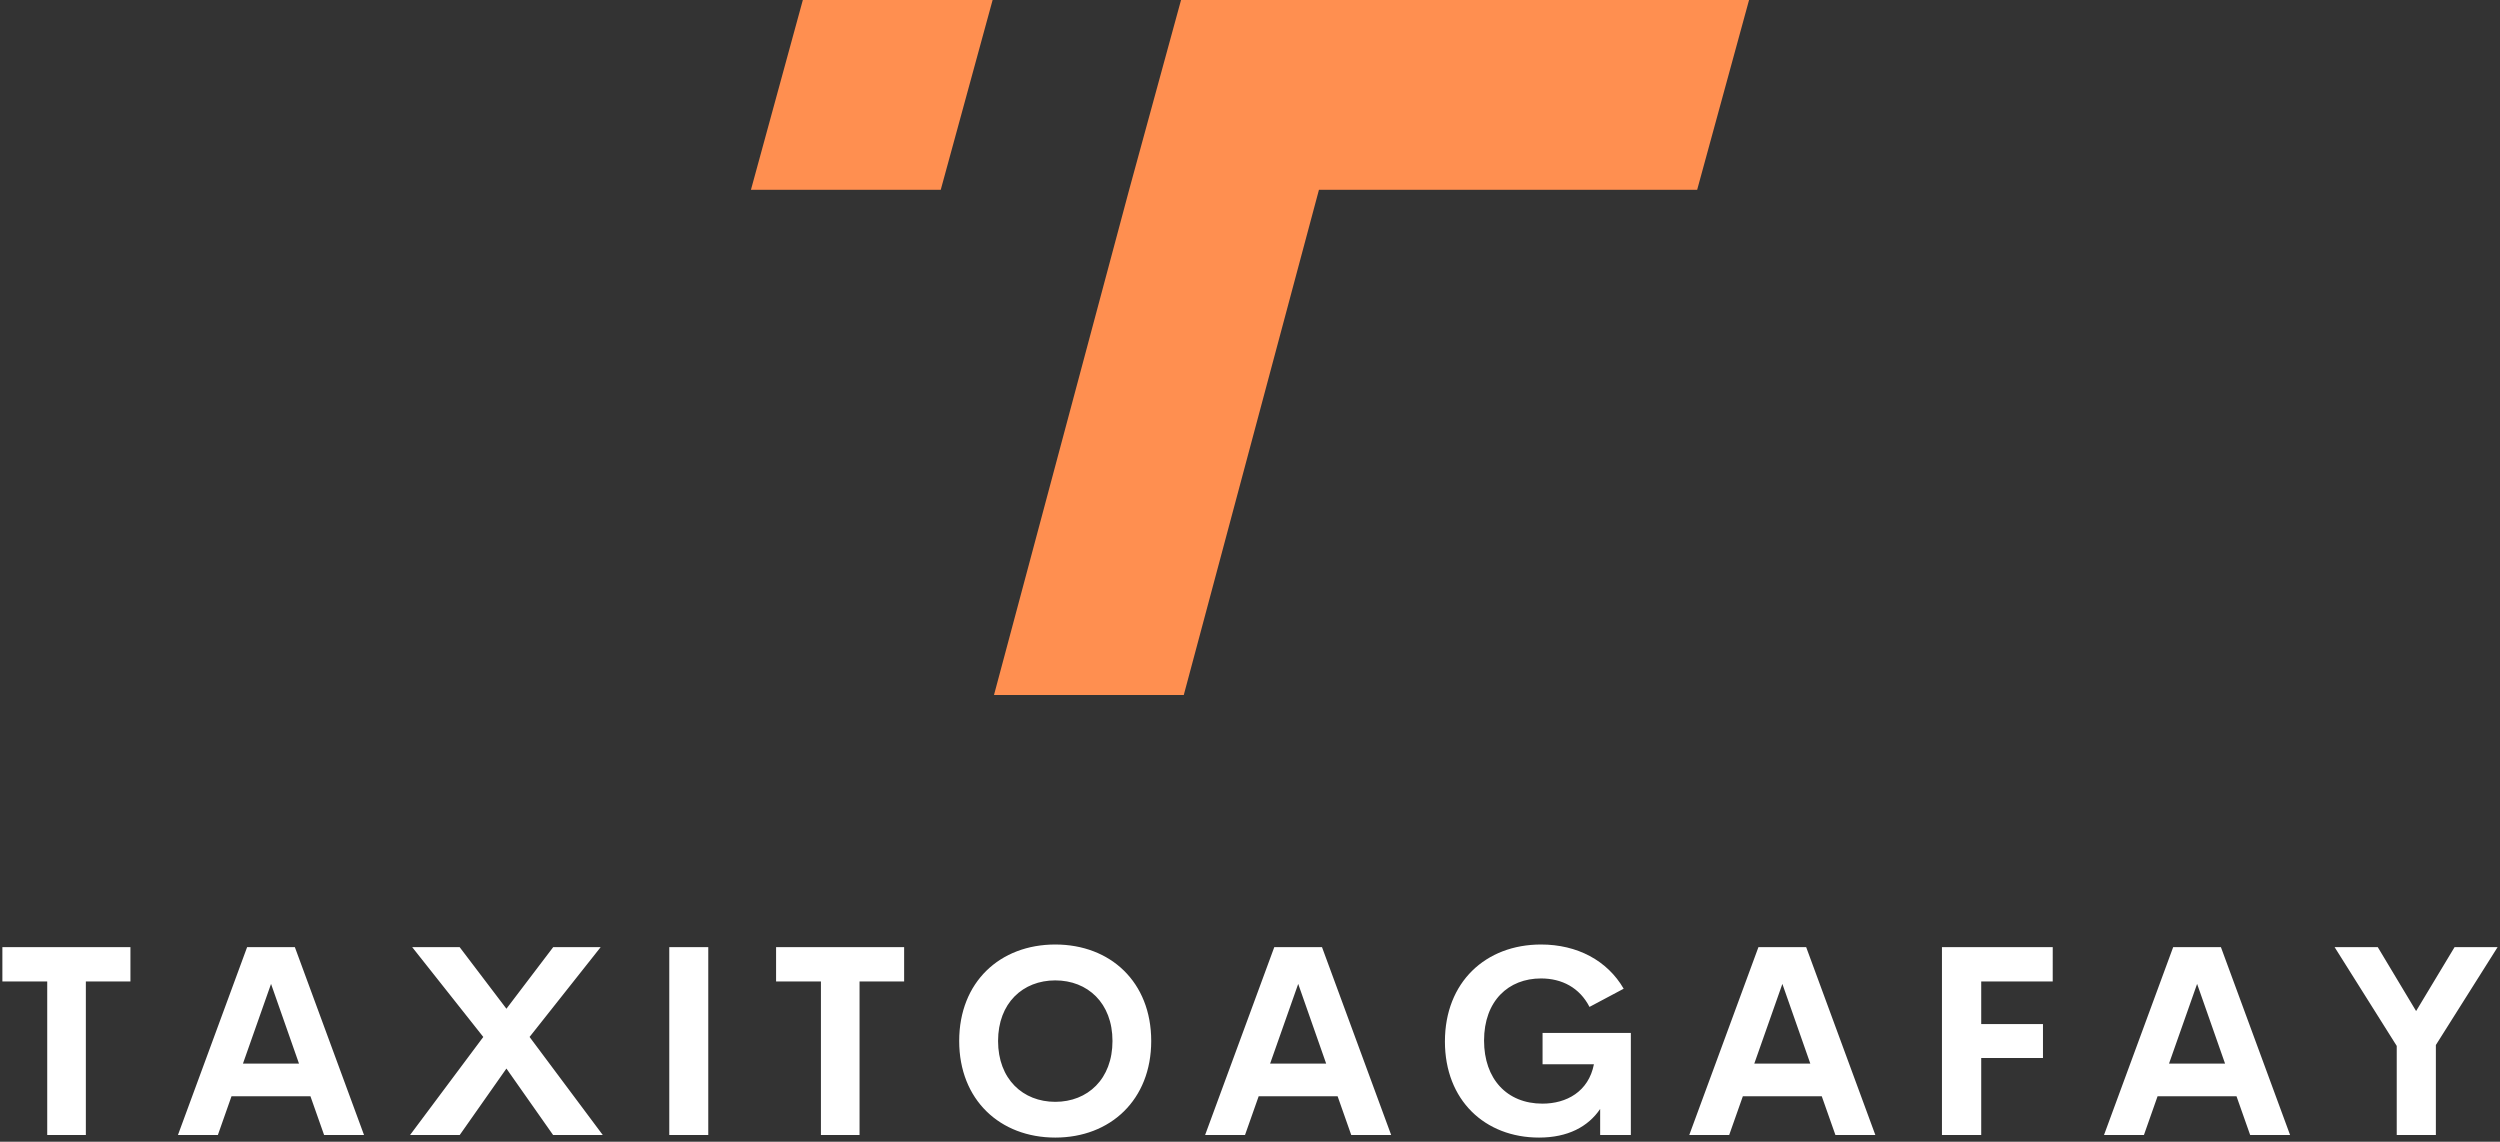 <svg width="127" height="58" viewBox="0 0 127 58" fill="none" xmlns="http://www.w3.org/2000/svg">
<rect x="0" y="0" width="127" height="58" fill="#333333" stroke="none"/>
<path d="M57.361 9.641L59.997 0H88.852L86.216 9.641H67.003L60.136 35.305H50.495L57.361 9.641ZM47.79 9.641L50.425 0H40.784L38.148 9.641H47.79Z" fill="#FF8F50"/>
<path d="M6.626 48.113V49.857H4.361V57.657H2.399V49.857H0.121V48.113H6.626ZM16.464 57.657L15.77 55.689H11.761L11.068 57.657H9.04L12.554 48.113H14.978L18.492 57.657H16.464H16.464ZM12.342 54.031H15.189L13.769 49.982L12.342 54.031ZM20.832 57.657L24.551 52.677L20.938 48.113H23.349L25.726 51.244L28.104 48.113H30.515L26.902 52.677L30.62 57.657H28.097L25.726 54.282L23.355 57.657H20.832ZM33.999 57.657V48.113H35.98V57.657H33.999ZM45.93 48.113V49.857H43.665V57.657H41.703V49.857H39.425V48.113H45.93ZM53.608 57.789C50.801 57.789 48.727 55.873 48.727 52.882C48.727 49.883 50.801 47.981 53.608 47.981C56.408 47.981 58.482 49.883 58.482 52.882C58.482 55.873 56.408 57.789 53.608 57.789ZM53.608 55.973C55.252 55.973 56.514 54.817 56.514 52.882C56.514 50.953 55.252 49.804 53.608 49.804C51.963 49.804 50.702 50.953 50.702 52.882C50.702 54.817 51.963 55.973 53.608 55.973ZM68.643 57.657L67.95 55.689H63.941L63.247 57.657H61.22L64.734 48.113H67.157L70.671 57.657H68.644H68.643ZM64.522 54.031H67.369L65.949 49.982L64.522 54.031ZM78.183 57.789C75.429 57.789 73.402 55.887 73.402 52.908C73.402 49.89 75.475 47.981 78.283 47.981C80.125 47.981 81.651 48.793 82.483 50.227L80.746 51.151C80.244 50.174 79.346 49.705 78.283 49.705C76.632 49.705 75.39 50.841 75.39 52.862C75.39 54.81 76.552 56.065 78.355 56.065C79.577 56.065 80.7 55.457 80.971 54.064H78.362V52.472H82.847V57.657H81.288V56.336C80.674 57.241 79.643 57.789 78.183 57.789ZM93.239 57.657L92.545 55.689H88.537L87.843 57.657H85.815L89.329 48.113H91.753L95.267 57.657H93.239H93.239ZM89.118 54.031H91.964L90.544 49.982L89.118 54.031ZM104.278 49.857H100.646V52.023H103.783V53.747H100.646V57.657H98.651V48.113H104.279L104.278 49.857ZM114.308 57.657L113.614 55.689H109.605L108.912 57.657H106.884L110.398 48.113H112.822L116.336 57.657H114.308H114.308ZM110.186 54.031H113.033L111.613 49.982L110.186 54.031ZM126.879 48.113L123.742 53.086V57.657H121.754V53.133L118.597 48.113H120.79L122.738 51.362L124.693 48.113H126.879Z" fill="white"/>
</svg>
